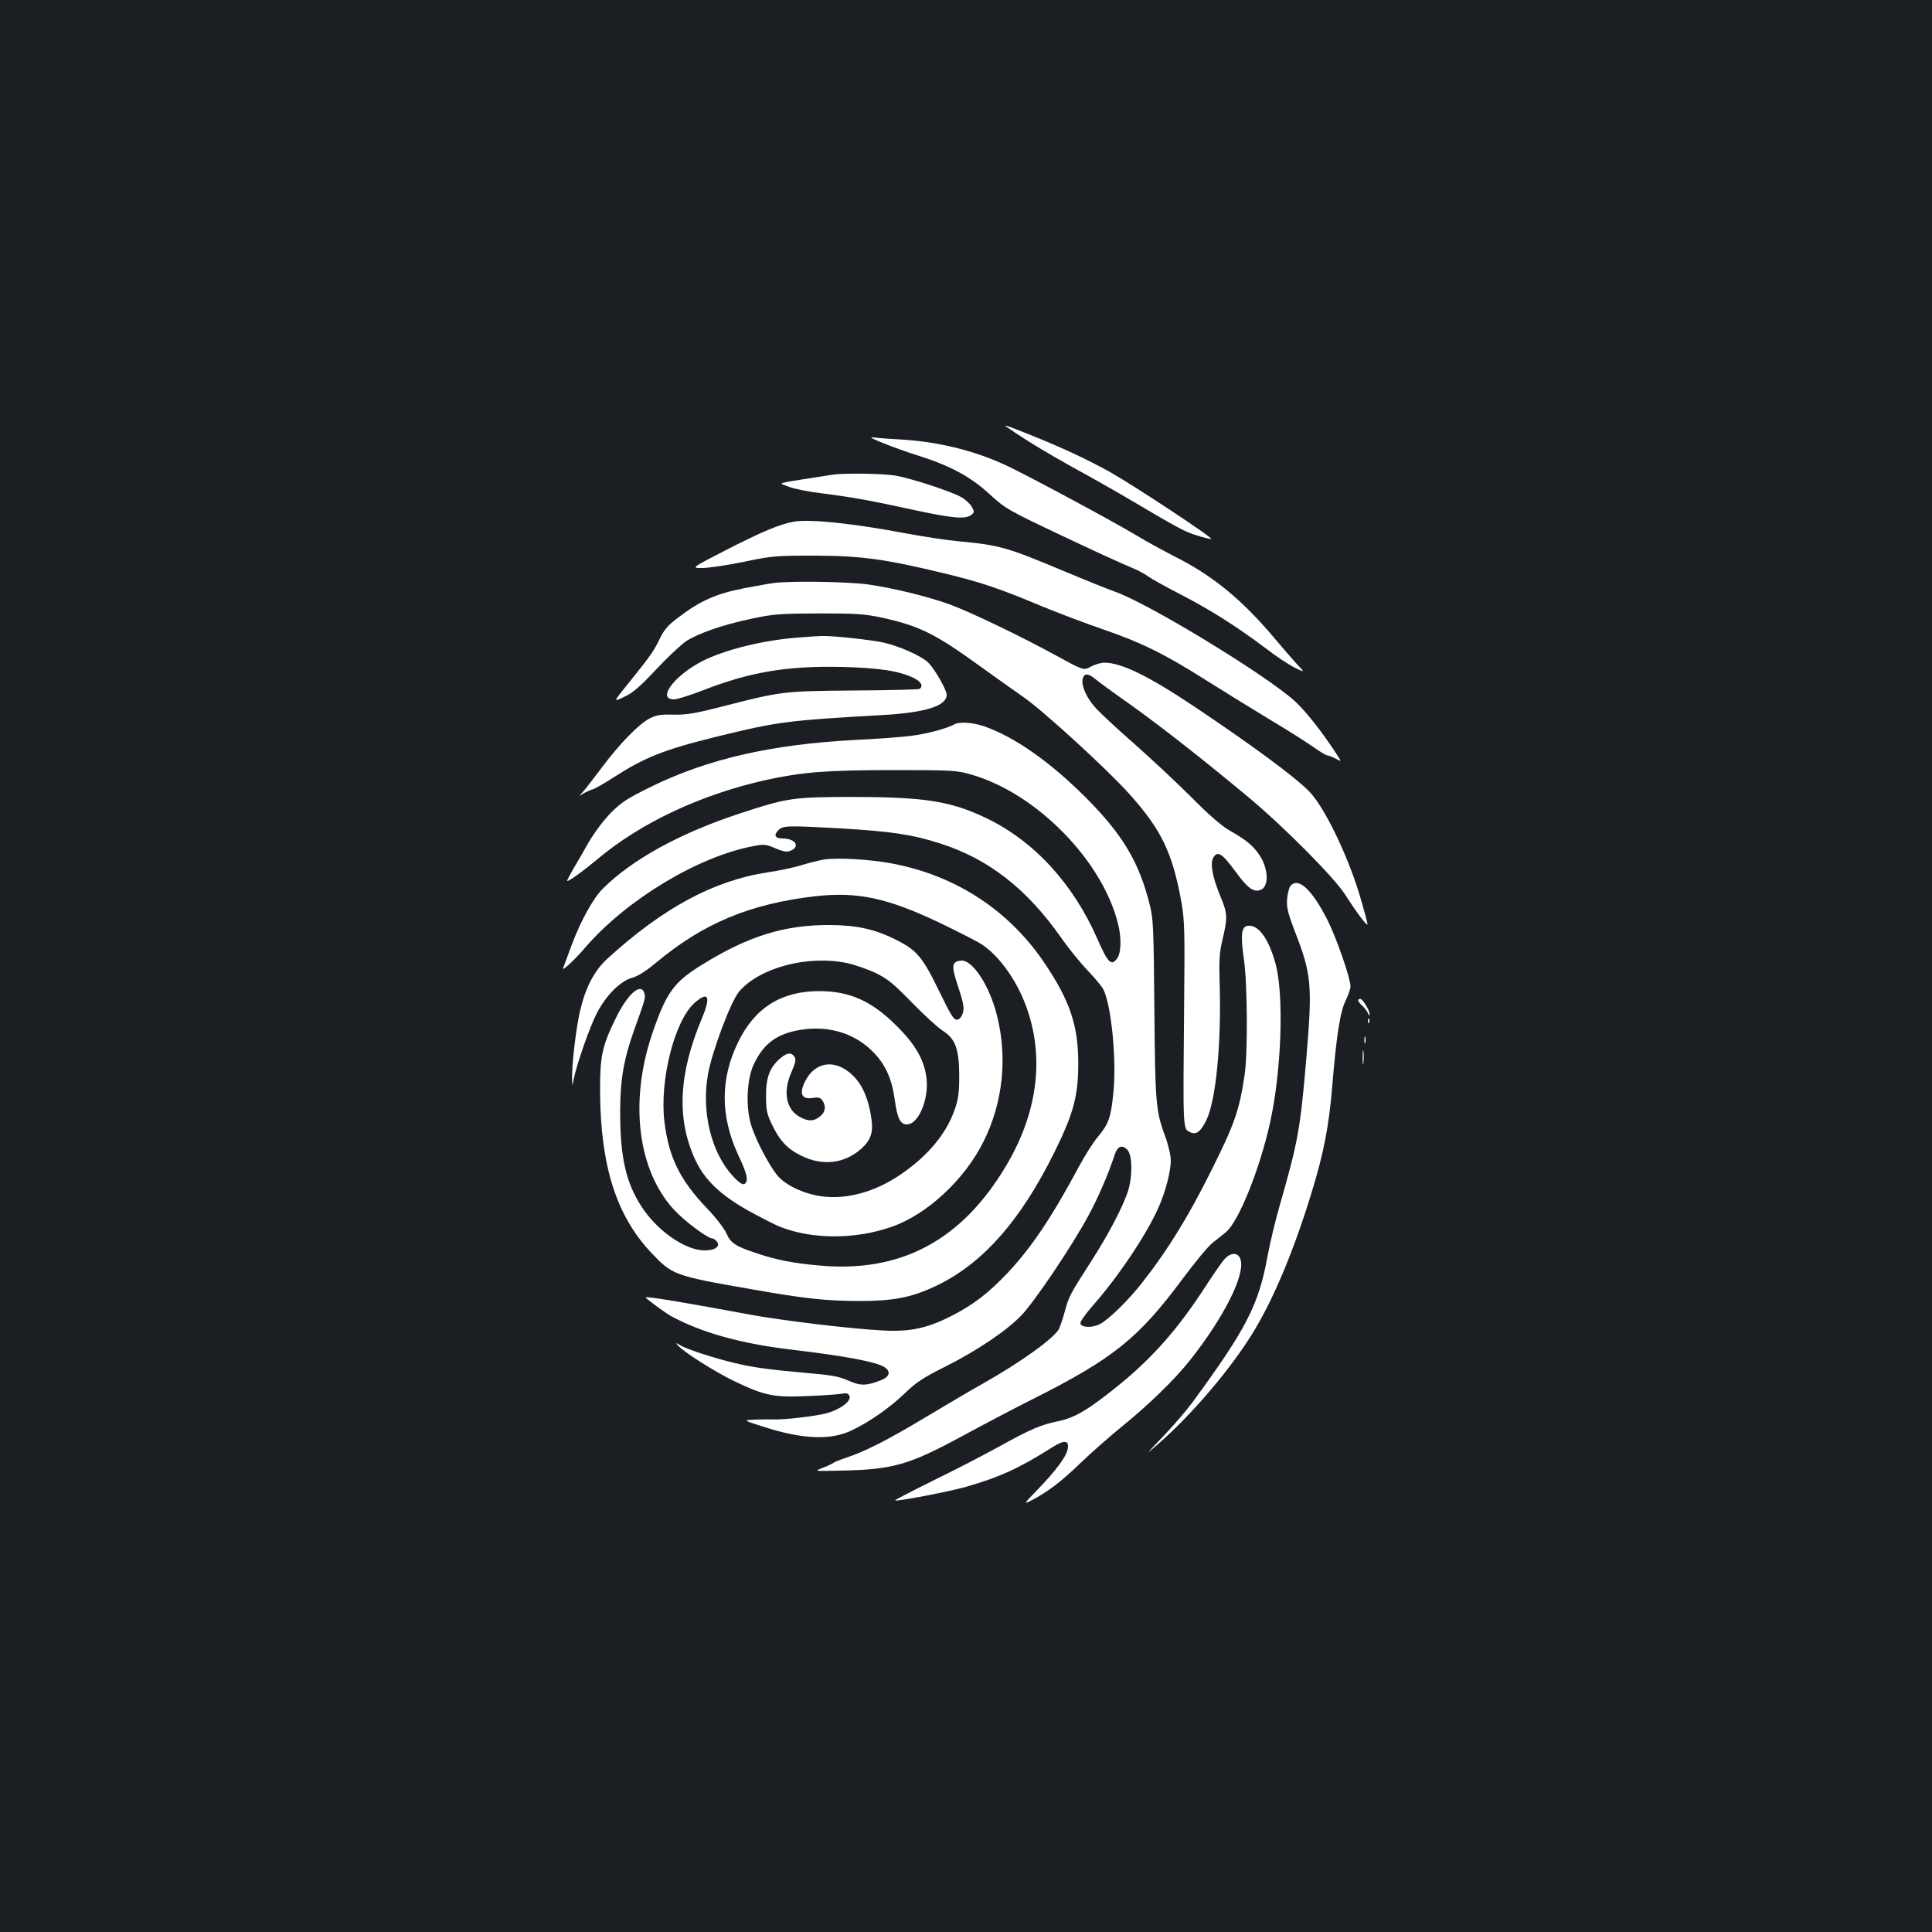 <?xml version="1.0" standalone="no"?>
<!DOCTYPE svg PUBLIC "-//W3C//DTD SVG 20010904//EN"
 "http://www.w3.org/TR/2001/REC-SVG-20010904/DTD/svg10.dtd">
<svg version="1.0" xmlns="http://www.w3.org/2000/svg"
 width="1000pt" height="1000pt" viewBox="0 0 1000 1000"
 preserveAspectRatio="xMidYMid meet">
<rect width="100%" height="100%" fill="#1b1f23"/>
<g transform="translate(0,1000) scale(0.1,-0.1)"
fill="#ffffff" stroke="none">
<path d="M5214 7788 c92 -64 197 -128 341 -208 94 -51 229 -128 300 -170 247
-146 279 -163 339 -181 34 -11 67 -19 75 -19 20 0 -398 276 -524 347 -117 65
-256 130 -420 195 -119 48 -136 53 -111 36z"/>
<path d="M4570 7707 c47 -19 130 -49 185 -66 164 -52 268 -108 366 -198 85
-77 93 -82 378 -217 160 -76 318 -148 351 -161 32 -13 74 -34 92 -48 18 -13
95 -56 171 -95 153 -79 290 -166 436 -276 53 -41 121 -86 151 -101 55 -27 55
-27 14 16 -22 24 -75 85 -116 134 -167 199 -320 325 -513 422 -60 31 -153 81
-205 113 -123 74 -594 327 -685 367 -163 74 -345 117 -530 128 -60 3 -126 8
-145 11 -23 3 -5 -7 50 -29z"/>
<path d="M4310 7543 c-131 -20 -220 -34 -244 -39 -30 -6 -29 -7 18 -24 26 -10
104 -26 174 -34 156 -20 246 -36 479 -87 196 -42 258 -47 289 -25 18 14 18 17
4 43 -9 15 -33 38 -55 50 -55 31 -267 100 -345 112 -61 10 -266 13 -320 4z"/>
<path d="M4110 7300 c-72 -12 -169 -53 -358 -150 -175 -90 -175 -90 -116 -90
32 0 129 15 214 32 147 31 166 32 370 32 242 -1 363 -18 673 -93 185 -45 278
-76 497 -168 85 -35 227 -89 315 -119 203 -70 323 -129 533 -262 92 -58 241
-150 332 -205 91 -54 193 -119 227 -143 34 -24 67 -44 73 -44 6 0 25 -7 42
-16 32 -17 32 -17 13 12 -75 117 -164 231 -222 284 -148 135 -763 510 -936
569 -29 10 -146 57 -258 104 -303 127 -333 135 -554 156 -60 6 -180 24 -265
40 -275 52 -495 75 -580 61z"/>
<path d="M4010 6983 c-19 -2 -91 -15 -160 -28 -142 -28 -223 -63 -335 -148
-57 -42 -76 -64 -100 -113 -32 -66 -47 -87 -165 -234 -77 -95 -77 -95 -19 -67
45 21 83 54 166 143 59 63 129 128 154 145 66 42 189 85 337 116 116 25 146
27 352 28 200 0 237 -3 330 -23 191 -43 270 -82 501 -249 75 -54 176 -126 225
-160 104 -72 434 -374 548 -501 168 -187 225 -305 272 -567 15 -88 17 -149 13
-525 -6 -662 -7 -640 31 -660 30 -16 55 2 84 62 50 103 78 397 69 703 -4 118
-1 165 12 220 30 128 30 143 -8 235 -41 99 -54 168 -38 199 22 40 46 25 115
-69 64 -88 95 -110 131 -96 44 17 41 109 -6 180 -34 50 -68 78 -154 127 -40
22 -108 81 -200 174 -77 77 -210 201 -295 276 -86 75 -176 159 -201 187 -47
52 -75 118 -64 152 8 26 27 25 62 -3 15 -13 100 -75 188 -137 156 -111 392
-297 604 -474 181 -150 445 -416 501 -503 57 -89 112 -164 118 -158 2 2 -17
72 -42 157 -64 210 -184 456 -261 533 -80 80 -295 238 -601 443 -233 155 -371
222 -458 222 -17 0 -48 -9 -69 -20 -38 -21 -38 -21 -175 54 -186 102 -449 228
-552 266 -112 41 -290 85 -421 104 -99 15 -393 20 -489 9z"/>
<path d="M4130 6700 c-181 -14 -374 -62 -491 -120 -148 -75 -242 -200 -150
-200 16 0 82 21 147 46 245 96 438 128 719 122 199 -5 302 -21 378 -59 36 -19
47 -41 26 -55 -6 -3 -158 -7 -337 -8 -365 -3 -377 -4 -680 -82 -144 -37 -187
-44 -255 -43 -67 2 -90 -2 -125 -20 -56 -29 -155 -131 -245 -251 -39 -52 -82
-108 -96 -124 -26 -29 -26 -29 -1 -13 14 8 36 18 49 22 13 4 60 31 105 60 161
104 260 144 531 211 317 78 367 85 865 113 221 13 330 47 330 105 0 24 -58
127 -93 164 -31 34 -150 87 -233 106 -70 15 -274 37 -324 34 -14 0 -68 -4
-120 -8z"/>
<path d="M4940 6251 c-36 -21 -144 -50 -226 -60 -49 -6 -179 -16 -289 -21
-433 -23 -761 -98 -1055 -242 -126 -62 -153 -80 -210 -137 -37 -38 -86 -104
-115 -154 -27 -48 -64 -112 -82 -142 -17 -30 -30 -55 -27 -55 12 0 86 54 154
111 228 192 541 338 880 413 185 40 310 50 655 50 299 0 325 -1 398 -22 341
-95 690 -452 766 -783 16 -66 13 -141 -5 -167 -31 -45 -48 -29 -103 96 -126
288 -328 508 -575 627 -184 88 -316 109 -681 110 -321 0 -347 -4 -594 -85
-311 -102 -559 -238 -711 -390 -50 -50 -113 -164 -159 -286 -16 -43 -34 -92
-40 -108 -11 -28 -11 -28 21 -1 18 15 59 57 90 94 213 245 580 467 865 521 57
11 66 11 117 -11 46 -19 60 -20 81 -11 48 22 20 62 -44 62 -39 0 -48 17 -23
42 25 25 40 26 326 10 256 -15 368 -31 513 -78 248 -79 446 -233 623 -484 40
-58 104 -136 141 -175 37 -38 72 -81 79 -94 42 -82 70 -363 53 -535 -13 -131
-24 -162 -81 -231 -23 -27 -65 -93 -94 -147 -146 -272 -247 -422 -372 -556
-101 -106 -177 -165 -291 -223 -127 -65 -217 -84 -364 -75 -166 9 -512 51
-676 81 -321 60 -536 96 -543 90 -4 -3 99 -79 133 -98 157 -85 360 -141 615
-172 276 -32 447 -64 487 -91 35 -22 29 -49 -15 -67 -77 -31 -108 -31 -171 -3
-49 22 -87 29 -232 41 -186 17 -269 28 -364 52 -105 25 -247 72 -274 90 -23
14 -24 14 -13 0 27 -33 196 -140 295 -187 154 -74 204 -84 377 -76 80 3 160 9
177 12 26 5 34 2 40 -12 10 -26 -46 -68 -115 -88 -58 -16 -218 -35 -282 -33
-19 1 -62 0 -95 -1 -60 -3 -60 -3 50 -38 204 -65 349 -70 459 -15 94 46 194
117 271 191 57 55 95 80 201 133 169 84 323 188 401 269 68 71 260 356 345
513 50 91 107 223 137 317 15 45 38 55 65 28 28 -27 29 -141 3 -220 -28 -82
-100 -220 -187 -355 -114 -178 -117 -184 -138 -261 -11 -40 -25 -81 -31 -93
-27 -49 -195 -170 -391 -281 -52 -29 -185 -107 -295 -173 -203 -122 -316 -179
-415 -212 -30 -10 -60 -22 -67 -27 -6 -5 -32 -17 -56 -26 -44 -17 -44 -17 87
-14 278 5 357 28 637 179 112 61 276 147 364 191 417 210 547 314 777 624 64
86 133 169 154 185 20 15 51 41 70 56 66 56 174 324 228 567 60 272 73 669 26
830 -36 126 -89 196 -142 188 -32 -4 -38 -47 -20 -169 19 -129 21 -492 4 -604
-28 -184 -51 -251 -173 -495 -117 -235 -223 -408 -354 -575 -73 -94 -176 -195
-223 -219 -40 -20 -96 -18 -100 5 -1 8 25 46 59 85 135 152 283 373 345 513
36 80 64 188 64 243 0 27 -12 80 -29 126 -49 132 -52 175 -56 662 -4 417 -5
462 -24 537 -55 221 -140 363 -330 554 -187 187 -370 315 -528 370 -59 20
-128 24 -153 10z"/>
<path d="M4264 5551 c-28 -5 -80 -18 -115 -29 -35 -11 -113 -28 -174 -37 -279
-42 -542 -183 -831 -447 -69 -63 -114 -150 -143 -276 -20 -90 -42 -275 -40
-346 1 -41 1 -41 9 1 16 77 82 267 119 338 47 92 121 167 183 184 31 9 72 35
125 79 243 203 485 304 822 343 219 25 375 -9 644 -137 100 -48 200 -99 223
-115 80 -55 159 -160 210 -279 115 -273 84 -575 -89 -865 -230 -387 -547 -555
-970 -515 -132 12 -215 28 -317 62 -111 36 -139 54 -160 104 -12 26 -54 81
-99 128 -141 147 -200 266 -222 451 -26 213 53 523 156 614 72 63 86 34 38
-80 -122 -290 -132 -525 -32 -737 48 -100 127 -176 268 -256 67 -37 145 -77
174 -88 167 -64 387 -63 572 2 182 63 377 243 475 440 101 201 126 435 70 655
-39 156 -128 290 -187 283 -48 -6 -50 -27 -13 -137 27 -82 31 -106 24 -133 -6
-21 -17 -34 -30 -36 -17 -2 -32 22 -94 150 -85 175 -115 210 -221 263 -107 55
-204 76 -339 77 -237 2 -426 -56 -669 -207 -144 -89 -183 -144 -255 -355 -120
-354 -75 -711 115 -914 55 -59 172 -146 196 -146 6 0 16 -7 23 -16 22 -25 -10
-47 -65 -46 -99 1 -244 102 -324 226 -81 124 -111 256 -111 490 0 167 18 274
74 429 57 159 58 164 51 187 -18 57 -88 -6 -150 -135 -69 -141 -80 -194 -79
-380 3 -380 84 -636 262 -826 112 -119 119 -122 527 -193 273 -48 375 -59 550
-60 178 0 268 17 393 75 243 113 442 336 619 694 100 202 124 293 124 461 0
196 -43 323 -173 517 -184 274 -458 454 -788 517 -113 22 -285 32 -356 21z
m121 -536 c38 -8 103 -31 145 -50 64 -31 91 -53 190 -154 63 -65 135 -130 158
-145 67 -42 86 -94 87 -231 0 -90 -4 -122 -23 -177 -44 -127 -139 -241 -283
-339 -131 -89 -279 -129 -407 -111 -94 13 -190 59 -231 111 -42 53 -106 174
-131 251 -31 92 -26 240 11 320 52 111 123 162 252 181 144 21 280 -23 373
-123 60 -64 91 -136 105 -239 13 -97 29 -129 63 -129 59 0 113 126 102 234
-10 96 -55 177 -155 276 -129 129 -243 180 -401 180 -197 0 -334 -87 -420
-265 -92 -190 -92 -380 0 -581 40 -85 51 -121 43 -140 -9 -24 -29 -16 -71 30
-110 120 -162 330 -128 523 21 120 119 381 162 431 106 124 357 190 559 147z"/>
<path d="M4041 4524 c-56 -47 -76 -98 -76 -194 0 -72 4 -94 27 -143 42 -90 81
-132 155 -169 112 -55 225 -41 313 38 49 45 62 86 49 163 -19 120 -60 196
-130 243 -76 51 -158 33 -204 -45 -42 -73 -30 -110 33 -100 27 5 38 2 48 -12
21 -29 17 -62 -12 -84 -33 -26 -59 -26 -103 -3 -73 39 -90 131 -44 234 20 45
24 64 16 77 -16 25 -38 24 -72 -5z"/>
<path d="M6679 5414 c-7 -8 -14 -39 -17 -67 -3 -43 3 -70 38 -162 90 -232 94
-280 60 -681 -30 -349 -43 -419 -135 -739 -24 -82 -52 -202 -64 -265 -45 -253
-111 -380 -390 -760 -30 -41 -98 -120 -151 -175 -94 -99 -95 -99 -23 -37 175
153 378 392 493 582 104 172 208 420 298 715 63 204 90 344 107 545 22 270 42
397 71 453 13 27 24 59 24 71 0 44 -73 253 -121 348 -80 156 -150 220 -190
172z"/>
<path d="M7030 4822 c0 -5 10 -17 21 -28 12 -10 25 -28 30 -39 5 -13 8 -15 8
-5 1 20 -36 80 -49 80 -5 0 -10 -4 -10 -8z"/>
<path d="M7081 4714 c0 -11 3 -14 6 -6 3 7 2 16 -1 19 -3 4 -6 -2 -5 -13z"/>
<path d="M7062 4615 c0 -16 2 -22 5 -12 2 9 2 23 0 30 -3 6 -5 -1 -5 -18z"/>
<path d="M7053 4525 c0 -33 2 -45 4 -27 2 18 2 45 0 60 -2 15 -4 0 -4 -33z"/>
<path d="M6338 3483 c-14 -16 -55 -75 -92 -132 -145 -225 -277 -376 -456 -521
-155 -126 -225 -167 -308 -185 -94 -19 -146 -41 -317 -136 -77 -42 -229 -121
-338 -174 -109 -54 -196 -99 -194 -101 7 -7 284 46 370 71 173 50 273 96 444
204 63 40 89 37 79 -11 -8 -39 -63 -113 -158 -211 -69 -71 -71 -74 -33 -55 87
45 153 95 254 192 58 56 153 139 209 185 143 115 280 248 361 350 178 224 290
449 261 525 -13 35 -49 34 -82 -1z"/>
</g>
</svg>
